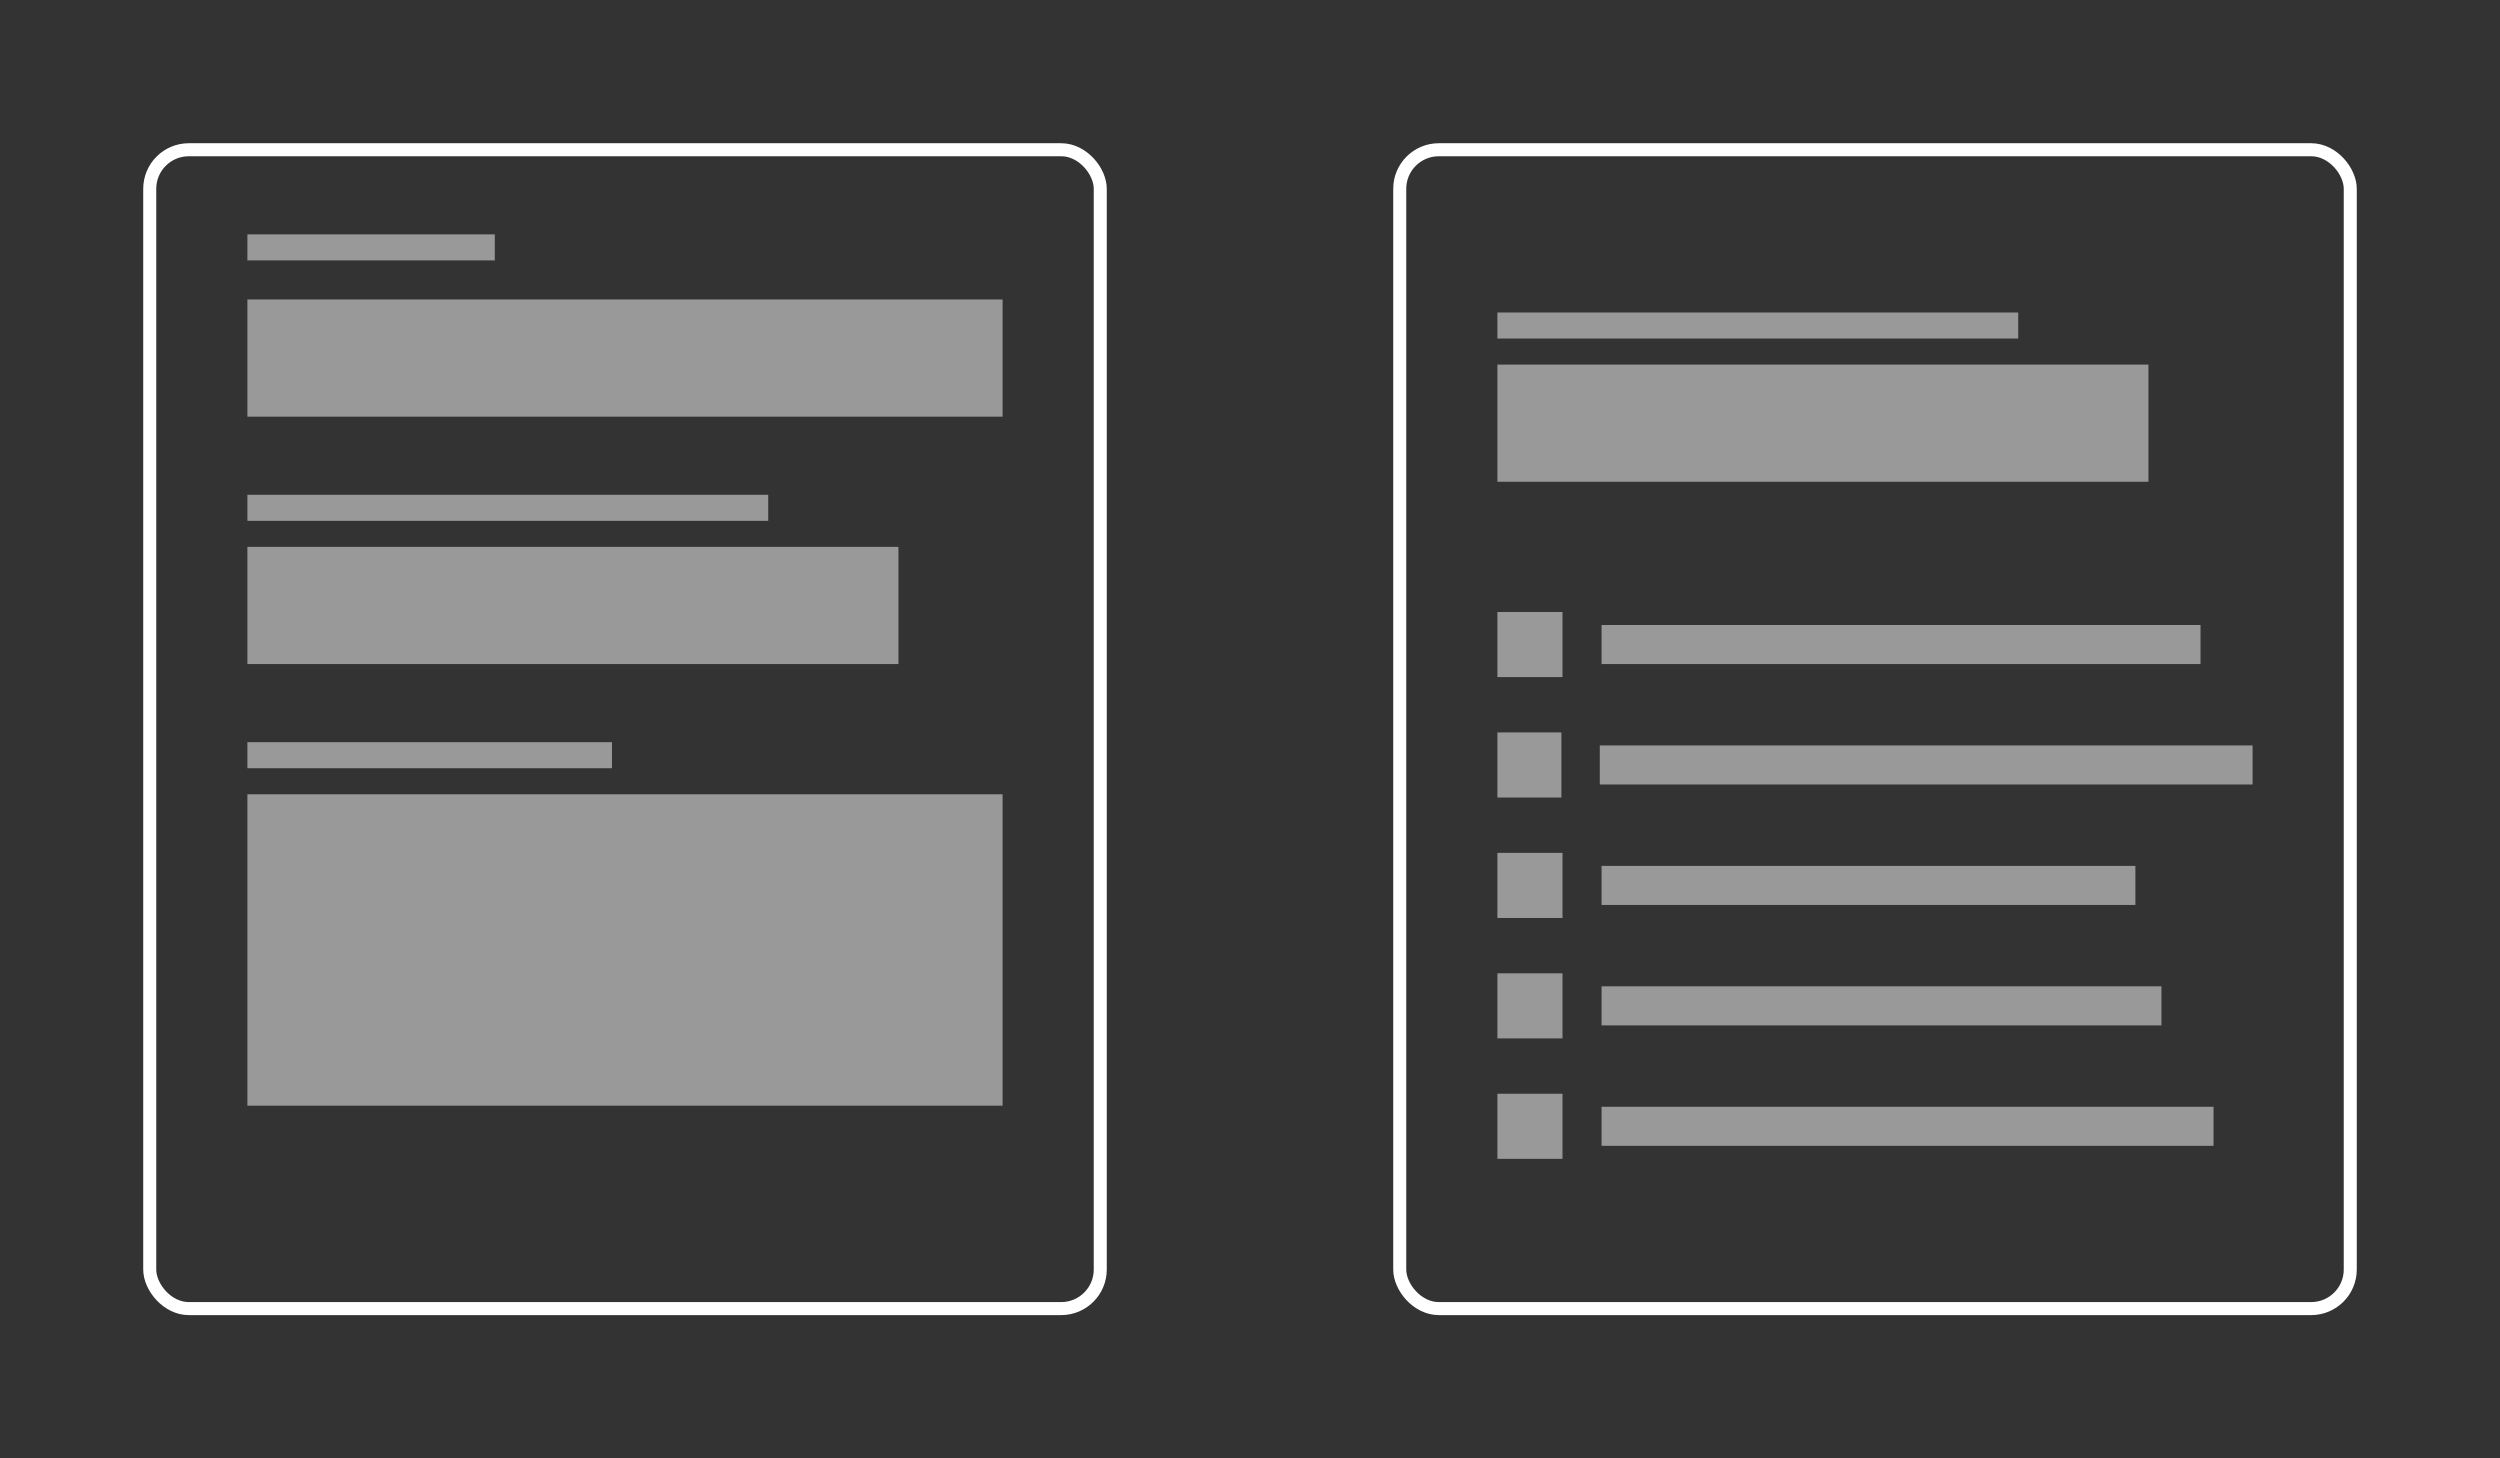 <?xml version="1.0" encoding="UTF-8"?>
<svg width="960px" height="560px" viewBox="0 0 960 560" version="1.1" xmlns="http://www.w3.org/2000/svg" xmlns:xlink="http://www.w3.org/1999/xlink">
    <rect x="0" y="0" width="960" height="560" fill="#333333" stroke="none"/>
    <!-- Generator: Sketch 43.1 (39012) - http://www.bohemiancoding.com/sketch -->
    <title>Artboard</title>
    <desc>Created with Sketch.</desc>
    <defs></defs>
    <g id="Page-1" stroke="none" stroke-width="1" fill="none" fill-rule="evenodd">
        <g id="Artboard">
            <rect id="Rectangle-3" stroke="#FFFFFF" stroke-width="5" x="57.5" y="57.5" width="365" height="445" rx="15"></rect>
            <rect id="Rectangle-4" fill-opacity="0.498" fill="#FFFFFF" x="95" y="210" width="250" height="45"></rect>
            <rect id="Rectangle-4" fill-opacity="0.498" fill="#FFFFFF" x="95" y="190" width="200" height="10"></rect>
            <rect id="Rectangle-4" fill-opacity="0.498" fill="#FFFFFF" x="95" y="115" width="290" height="45"></rect>
            <rect id="Rectangle-4" fill-opacity="0.498" fill="#FFFFFF" x="95" y="90" width="95" height="10"></rect>
            <rect id="Rectangle-4" fill-opacity="0.498" fill="#FFFFFF" x="95" y="305" width="290" height="119.578"></rect>
            <rect id="Rectangle-4" fill-opacity="0.498" fill="#FFFFFF" x="95" y="285" width="140" height="10"></rect>
            <rect id="Rectangle-3" stroke="#FFFFFF" stroke-width="5" x="537.5" y="57.5" width="365" height="445" rx="15"></rect>
            <rect id="Rectangle-4" fill-opacity="0.498" fill="#FFFFFF" x="575" y="140" width="250" height="45"></rect>
            <rect id="Rectangle-4" fill-opacity="0.498" fill="#FFFFFF" x="575" y="120" width="200" height="10"></rect>
            <rect id="Rectangle-4" fill-opacity="0.498" fill="#FFFFFF" x="575" y="235" width="25" height="25"></rect>
            <rect id="Rectangle-4" fill-opacity="0.498" fill="#FFFFFF" x="615" y="240" width="230" height="15"></rect>
            <rect id="Rectangle-4" fill-opacity="0.498" fill="#FFFFFF" x="575" y="281.25" width="24.576" height="25"></rect>
            <rect id="Rectangle-4" fill-opacity="0.498" fill="#FFFFFF" x="614.322" y="286.25" width="250.678" height="15"></rect>
            <rect id="Rectangle-4" fill-opacity="0.498" fill="#FFFFFF" x="575" y="327.5" width="25" height="25"></rect>
            <rect id="Rectangle-4" fill-opacity="0.498" fill="#FFFFFF" x="615" y="332.5" width="205" height="15"></rect>
            <rect id="Rectangle-4" fill-opacity="0.498" fill="#FFFFFF" x="575" y="373.75" width="25" height="25"></rect>
            <rect id="Rectangle-4" fill-opacity="0.498" fill="#FFFFFF" x="615" y="378.75" width="215" height="15"></rect>
            <rect id="Rectangle-4" fill-opacity="0.498" fill="#FFFFFF" x="575" y="420" width="25" height="25"></rect>
            <rect id="Rectangle-4" fill-opacity="0.498" fill="#FFFFFF" x="615" y="425" width="235" height="15"></rect>
        </g>
    </g>
</svg>